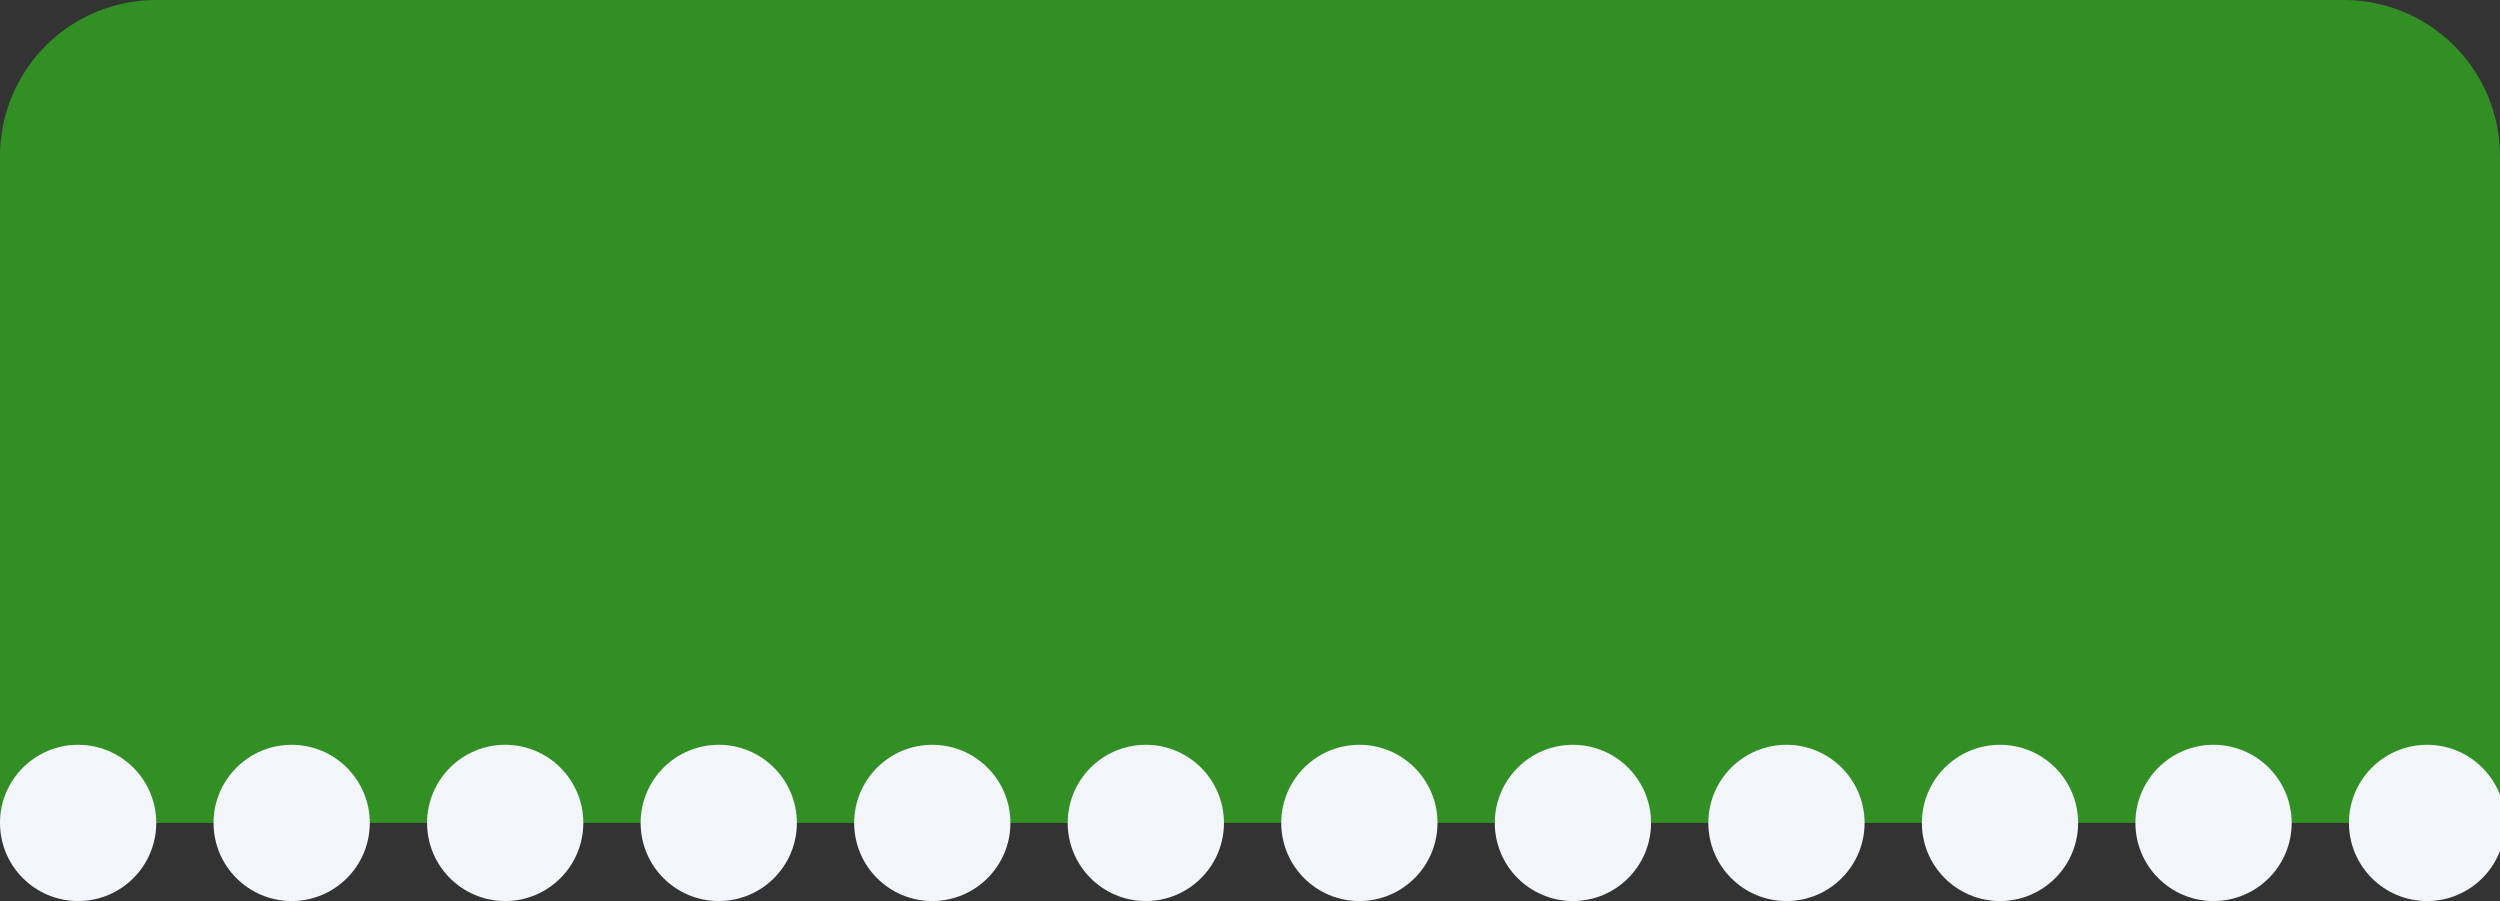 <svg xmlns="http://www.w3.org/2000/svg" xmlns:xlink="http://www.w3.org/1999/xlink" width="480" height="173" viewBox="0 0 480 173">
  <rect x="0" y="0" width="480" height="173" fill="#333333" stroke="none"/>
  <defs>
    <style>
      .cls-1 {
        fill: none;
      }

      .cls-2 {
        fill: #318f24;
      }

      .cls-3 {
        clip-path: url(#clip-path);
      }

      .cls-4 {
        fill: #f2f5fa;
      }
    </style>
    <clipPath id="clip-path">
      <rect class="cls-1" width="480" height="30"/>
    </clipPath>
  </defs>
  <g id="iiiiii" transform="translate(-480 -215)">
    <path id="Rectangle_5" data-name="Rectangle 5" class="cls-2" d="M30,0H450a30,30,0,0,1,30,30V158a0,0,0,0,1,0,0H0a0,0,0,0,1,0,0V30A30,30,0,0,1,30,0Z" transform="translate(480 215)"/>
    <g id="Repeat_Grid_3" data-name="Repeat Grid 3" class="cls-3" transform="translate(480 358)">
      <g transform="translate(-480 -358)">
        <circle id="Ellipse_6" data-name="Ellipse 6" class="cls-4" cx="15" cy="15" r="15" transform="translate(480 358)"/>
      </g>
      <g transform="translate(-439 -358)">
        <circle id="Ellipse_6-2" data-name="Ellipse 6" class="cls-4" cx="15" cy="15" r="15" transform="translate(480 358)"/>
      </g>
      <g transform="translate(-398 -358)">
        <circle id="Ellipse_6-3" data-name="Ellipse 6" class="cls-4" cx="15" cy="15" r="15" transform="translate(480 358)"/>
      </g>
      <g transform="translate(-357 -358)">
        <circle id="Ellipse_6-4" data-name="Ellipse 6" class="cls-4" cx="15" cy="15" r="15" transform="translate(480 358)"/>
      </g>
      <g transform="translate(-316 -358)">
        <circle id="Ellipse_6-5" data-name="Ellipse 6" class="cls-4" cx="15" cy="15" r="15" transform="translate(480 358)"/>
      </g>
      <g transform="translate(-275 -358)">
        <circle id="Ellipse_6-6" data-name="Ellipse 6" class="cls-4" cx="15" cy="15" r="15" transform="translate(480 358)"/>
      </g>
      <g transform="translate(-234 -358)">
        <circle id="Ellipse_6-7" data-name="Ellipse 6" class="cls-4" cx="15" cy="15" r="15" transform="translate(480 358)"/>
      </g>
      <g transform="translate(-193 -358)">
        <circle id="Ellipse_6-8" data-name="Ellipse 6" class="cls-4" cx="15" cy="15" r="15" transform="translate(480 358)"/>
      </g>
      <g transform="translate(-152 -358)">
        <circle id="Ellipse_6-9" data-name="Ellipse 6" class="cls-4" cx="15" cy="15" r="15" transform="translate(480 358)"/>
      </g>
      <g transform="translate(-111 -358)">
        <circle id="Ellipse_6-10" data-name="Ellipse 6" class="cls-4" cx="15" cy="15" r="15" transform="translate(480 358)"/>
      </g>
      <g transform="translate(-70 -358)">
        <circle id="Ellipse_6-11" data-name="Ellipse 6" class="cls-4" cx="15" cy="15" r="15" transform="translate(480 358)"/>
      </g>
      <g transform="translate(-29 -358)">
        <circle id="Ellipse_6-12" data-name="Ellipse 6" class="cls-4" cx="15" cy="15" r="15" transform="translate(480 358)"/>
      </g>
    </g>
  </g>
</svg>

